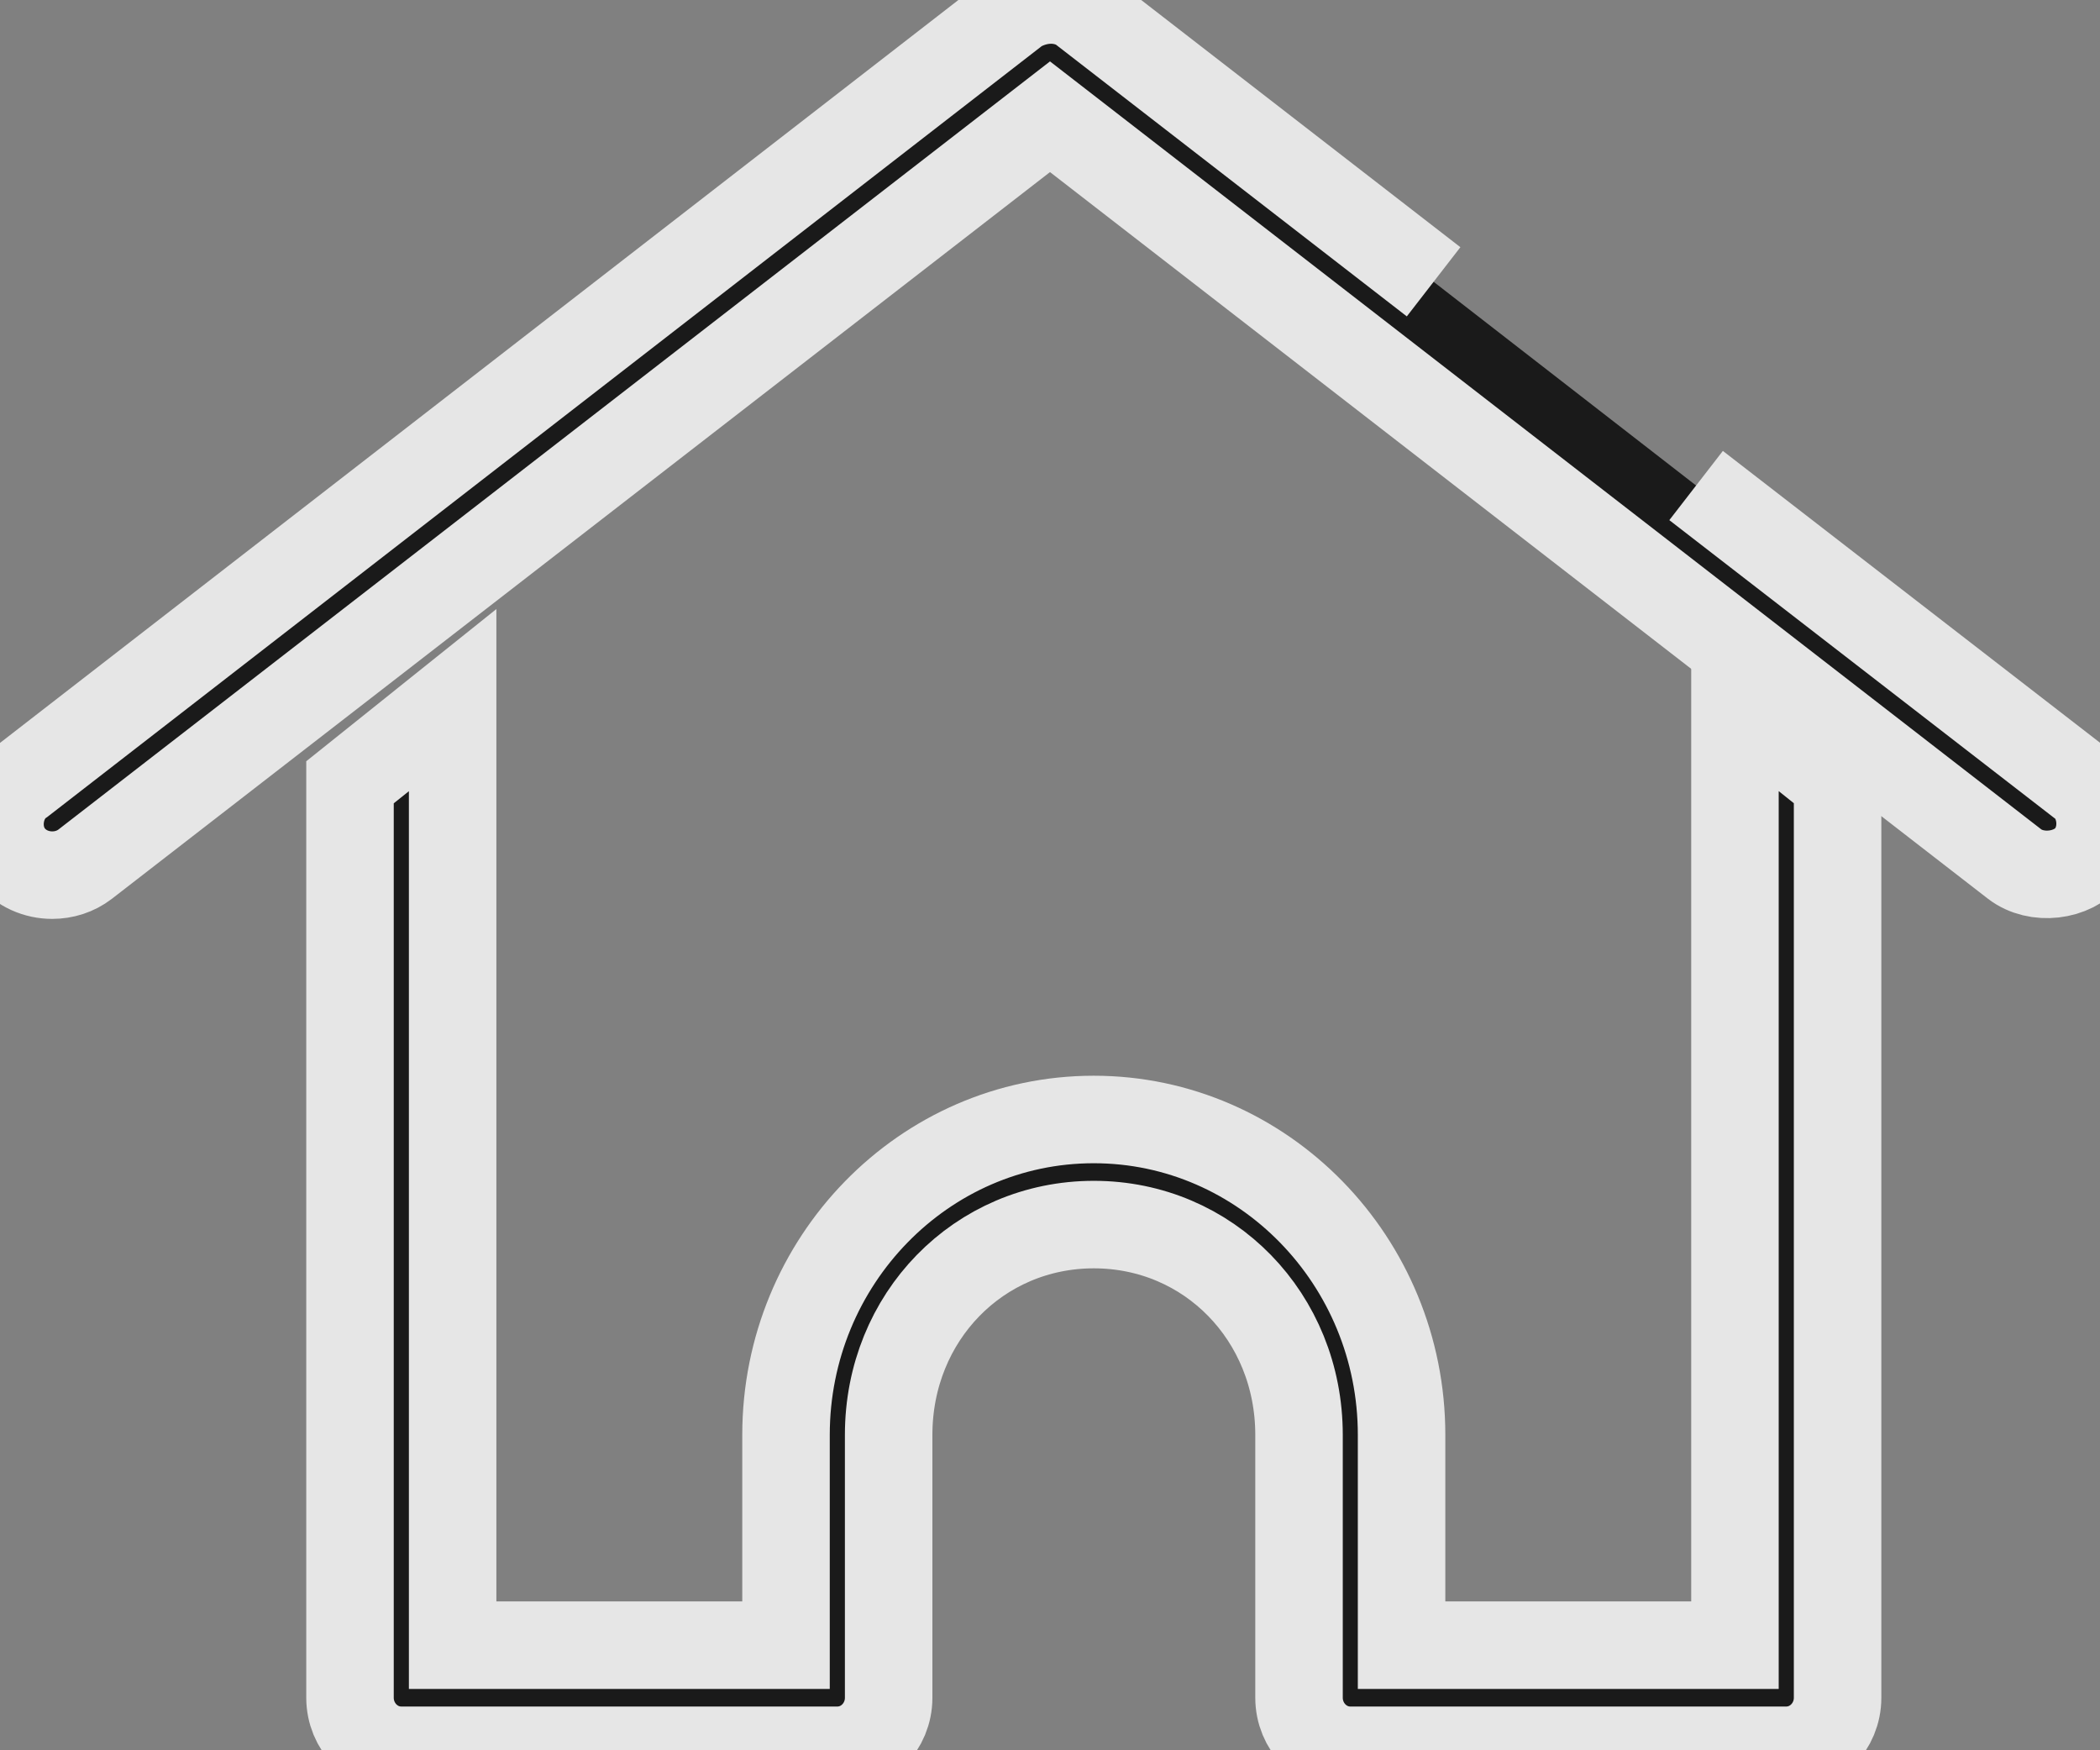 <svg xmlns="http://www.w3.org/2000/svg" width="24" height="20" viewBox="0 0 24 20">
    <rect x="0" y="0" width="24" height="20" fill="#808080" stroke="none"/>
    <g fill-rule="evenodd" opacity=".8" stroke="#ffffff">
        <path d="M19.828 18.799h-3.81v-2.403c0-1.987-1.579-3.604-3.518-3.604-1.94 0-3.517 1.617-3.517 3.604v2.403h-3.81V8L4 8.939v10.46c0 .332.263.601.586.601H9.57c.324 0 .586-.27.586-.6v-3.004c0-1.347 1.03-2.403 2.345-2.403 1.315 0 2.345 1.056 2.345 2.403v3.003c0 .332.263.601.586.601h4.983c.323 0 .586-.27.586-.6V8.938L19.828 8v10.799z"></path>
        <path d="M16.384 3.22L12.343.091c-.255-.153-.539-.09-.717.02L.246 8.931c-.126.083-.212.224-.238.387-.027.169.015.336.114.46.116.146.295.222.475.222.133 0 .267-.041.377-.126L12 1.334l11.025 8.54c.248.19.66.143.852-.096.103-.127.145-.306.114-.478-.028-.16-.116-.297-.22-.358l-4.387-3.394"></path>
    </g>
</svg>
